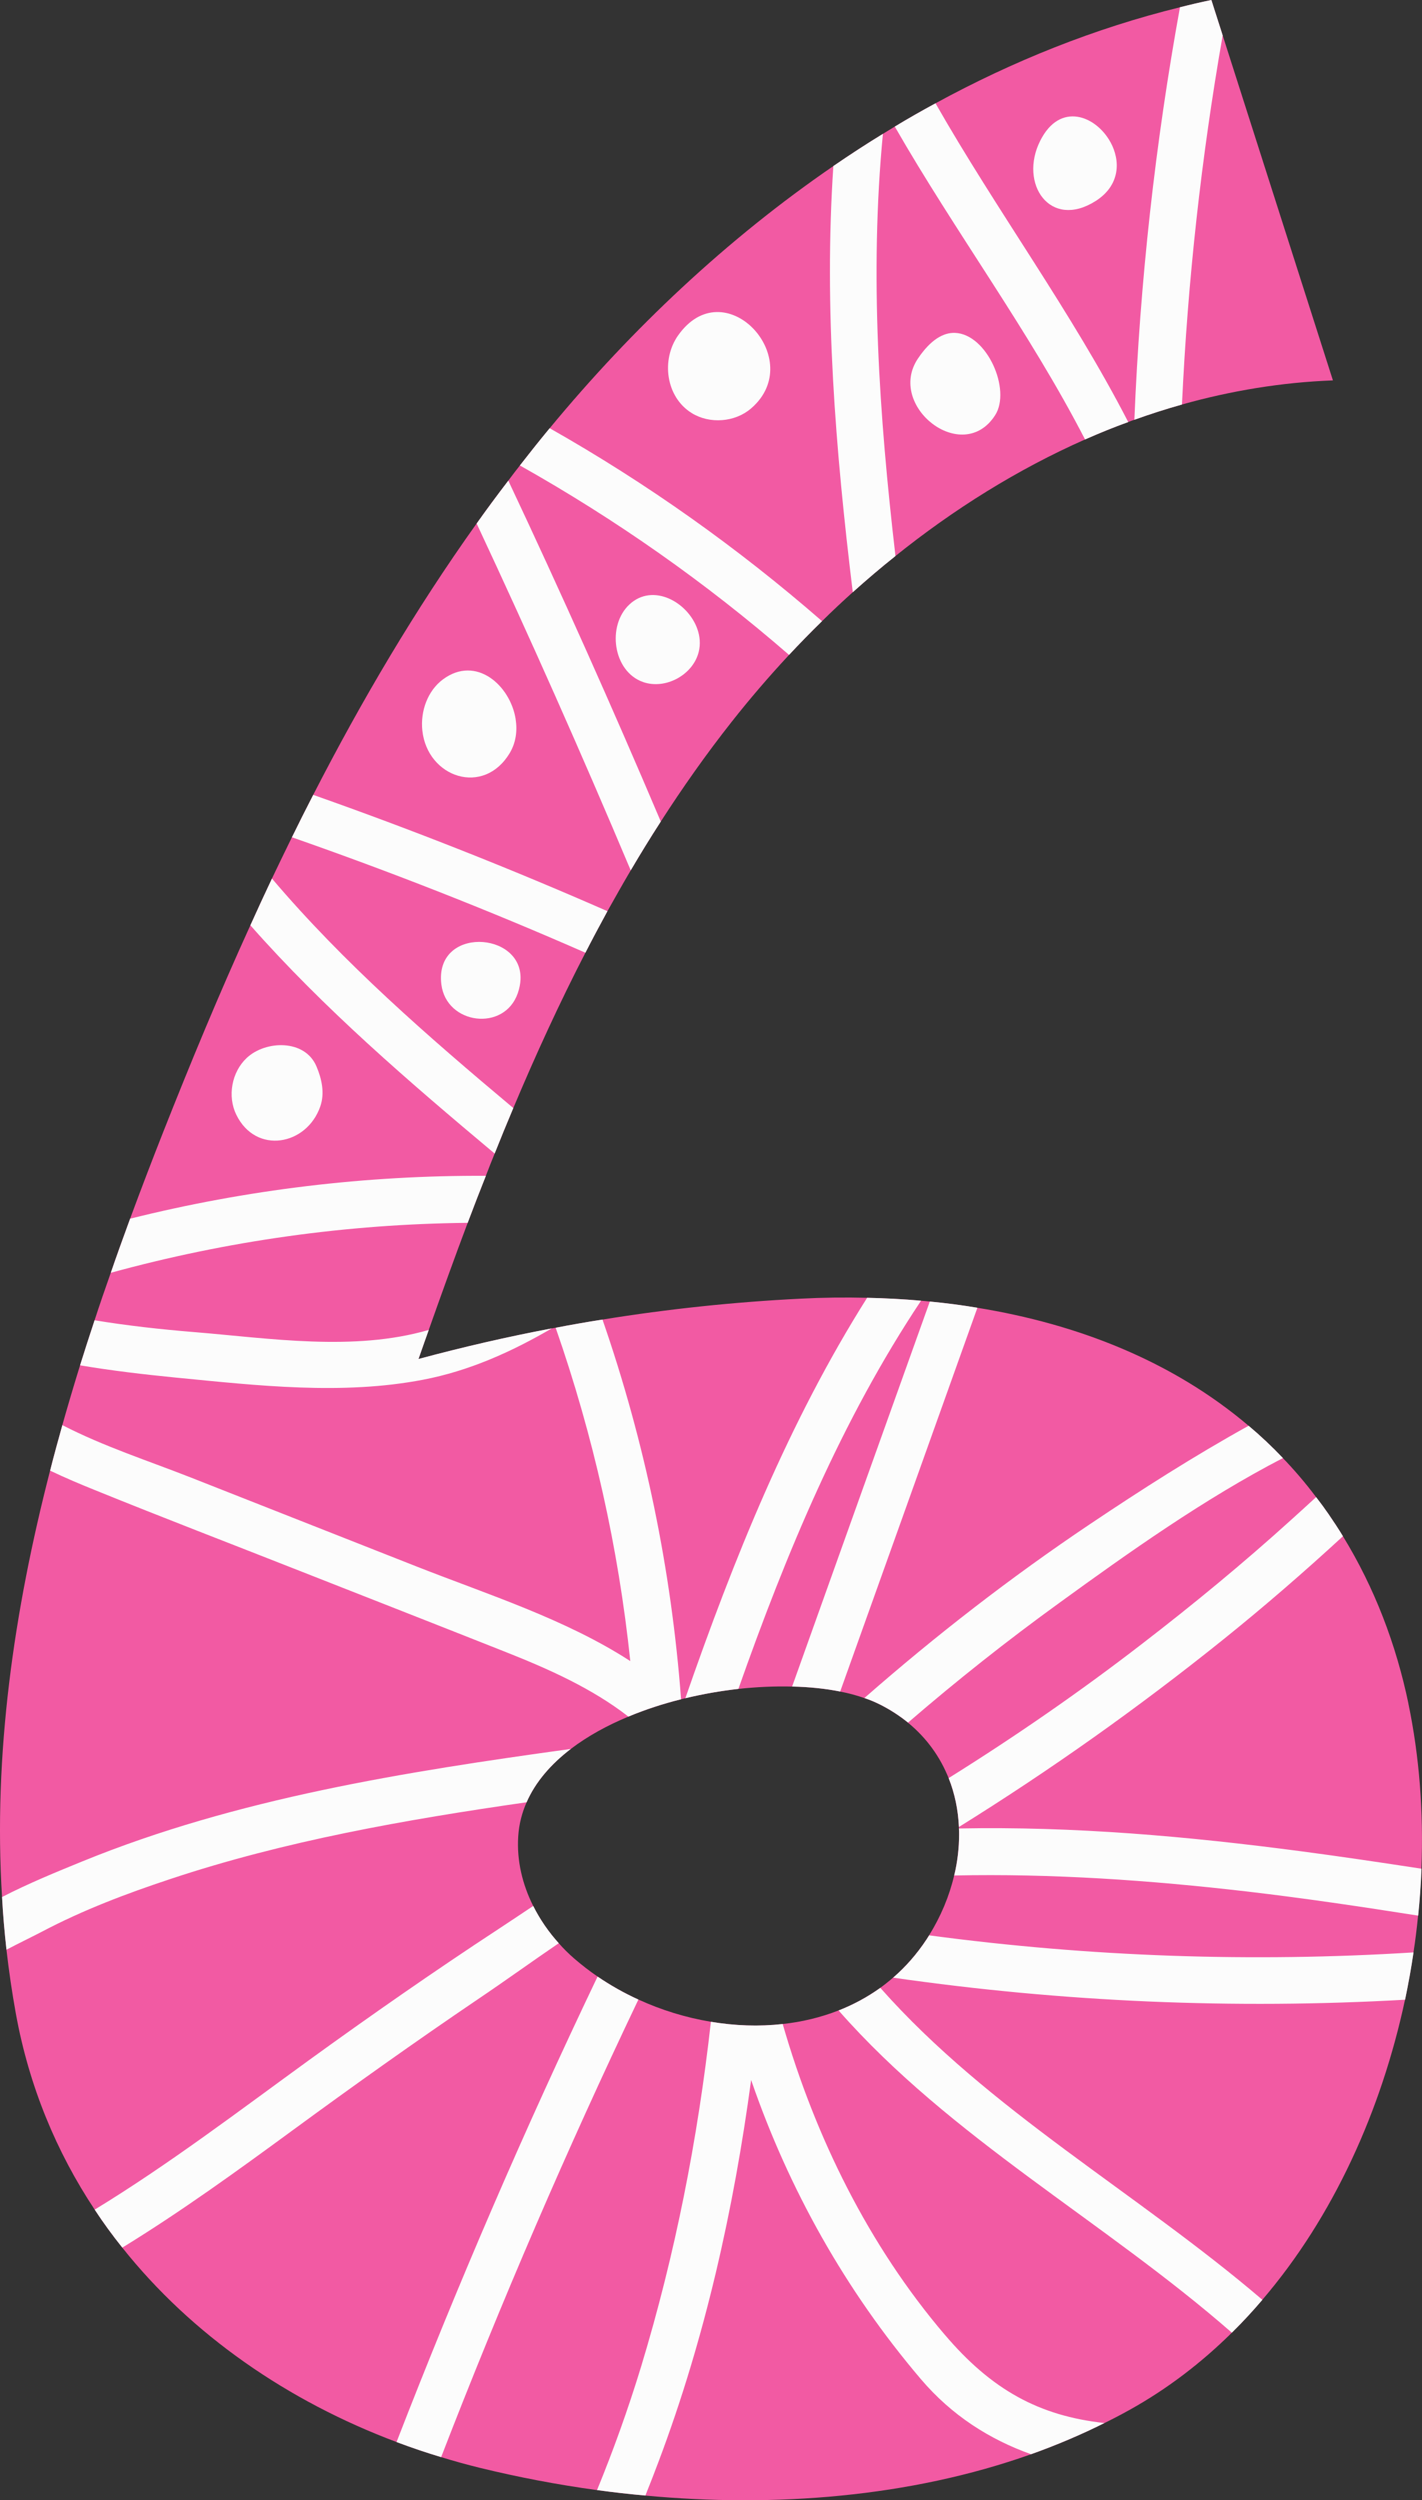 <svg id="_Слой_2" xmlns="http://www.w3.org/2000/svg" width="614.27" height="1080" viewBox="0 0 614.27 1080"><rect x="0" y="0" width="614.27" height="1080" fill="#333333" stroke="none"/><g id="Numbers07_85700530"><g id="Numbers07_85700530-2"><g><path d="M362.23 868.43c-7.69 3.01-15.84 4.96-24.14 5.86 14.05 48.77 37.13 95.63 69.98 134.18 20.15 23.74 40.67 35.09 69 38.19 3.79-1.87 7.53-3.82 11.24-5.9 16.12-9 30.74-20.23 43.81-33.14-55-48.12-121.44-83.99-169.88-139.19zm-86.47-4.72c-30.9 64.77-59.31 130.68-85.21 197.65 5.54 1.71 11.11 3.25 16.77 4.64 16.32 3.99 33.26 7.25 50.56 9.61 7.12-17.38 13.48-35.13 18.97-53.13 14.82-48.77 24.55-98.6 30.21-149.16-10.79-1.79-21.37-5.05-31.31-9.61zm86.47 4.72c-7.69 3.01-15.84 4.96-24.14 5.86 14.05 48.77 37.13 95.63 69.98 134.18 20.15 23.74 40.67 35.09 69 38.19 3.79-1.87 7.53-3.82 11.24-5.9 16.12-9 30.74-20.23 43.81-33.14-55-48.12-121.44-83.99-169.88-139.19zm-86.47-4.72c-30.9 64.77-59.31 130.68-85.21 197.65 5.54 1.71 11.11 3.25 16.77 4.64 16.32 3.99 33.26 7.25 50.56 9.61 7.12-17.38 13.48-35.13 18.97-53.13 14.82-48.77 24.55-98.6 30.21-149.16-10.79-1.79-21.37-5.05-31.31-9.61zm86.47 4.72c-7.69 3.01-15.84 4.96-24.14 5.86 14.05 48.77 37.13 95.63 69.98 134.18 20.15 23.74 40.67 35.09 69 38.19 3.79-1.87 7.53-3.82 11.24-5.9 16.12-9 30.74-20.23 43.81-33.14-55-48.12-121.44-83.99-169.88-139.19zm-86.47-4.72c-30.9 64.77-59.31 130.68-85.21 197.65 5.54 1.71 11.11 3.25 16.77 4.64 16.32 3.99 33.26 7.25 50.56 9.61 7.12-17.38 13.48-35.13 18.97-53.13 14.82-48.77 24.55-98.6 30.21-149.16-10.79-1.79-21.37-5.05-31.31-9.61zm86.47 4.72c-7.69 3.01-15.84 4.96-24.14 5.86 14.05 48.77 37.13 95.63 69.98 134.18 20.15 23.74 40.67 35.09 69 38.19 3.79-1.87 7.53-3.82 11.24-5.9 16.12-9 30.74-20.23 43.81-33.14-55-48.12-121.44-83.99-169.88-139.19zm-86.47-4.72c-30.9 64.77-59.31 130.68-85.21 197.65 5.54 1.71 11.11 3.25 16.77 4.64 16.32 3.99 33.26 7.25 50.56 9.61 7.12-17.38 13.48-35.13 18.97-53.13 14.82-48.77 24.55-98.6 30.21-149.16-10.79-1.79-21.37-5.05-31.31-9.61zm86.47 4.72c-7.69 3.01-15.84 4.96-24.14 5.86 14.05 48.77 37.13 95.63 69.98 134.18 20.15 23.74 40.67 35.09 69 38.19 3.79-1.87 7.53-3.82 11.24-5.9 16.12-9 30.74-20.23 43.81-33.14-55-48.12-121.44-83.99-169.88-139.19zm246.18-132.55c-5.29-25.4-14.54-49.87-28.3-72.3-1.99-3.26-4.07-6.43-6.23-9.57-1.71-2.48-3.5-4.93-5.37-7.33-4.48-5.98-9.28-11.6-14.33-16.85-4.72-4.96-9.69-9.65-14.82-13.96-33.06-28.05-74.01-43.97-117.16-50.97-6.8-1.14-13.68-2.04-20.56-2.69-1.26-.16-2.52-.24-3.79-.36-7.74-.69-15.51-1.1-23.29-1.26-9.53-.24-19.09-.12-28.58.37-28.7 1.43-57.36 4.44-85.74 9.04-6.76 1.06-13.52 2.24-20.23 3.54-.57.08-1.1.16-1.63.28-19.38 3.67-38.59 8.11-57.61 13.23 1.47-4.19 2.93-8.39 4.44-12.58 5.46-15.43 11.03-30.9 16.81-46.25 2.56-6.8 5.17-13.56 7.86-20.31 1.22-3.22 2.48-6.39 3.79-9.61 2.61-6.56 5.29-13.11 8.06-19.66 9.57-22.76 19.87-45.23 31.14-67.09 3.09-6.03 6.27-12.01 9.52-17.95 3.3-5.9 6.64-11.81 10.06-17.63 4.19-7.13 8.51-14.17 12.99-21.09 9.53-14.82 19.7-29.24 30.65-43.12 7.82-9.93 16.08-19.54 24.75-28.86 4.64-4.97 9.4-9.85 14.25-14.58 4.31-4.27 8.75-8.43 13.27-12.5 5.99-5.37 12.13-10.63 18.44-15.63 25.24-20.27 52.76-37.45 81.91-50.36 6.15-2.73 12.34-5.25 18.65-7.53.85-.37 1.75-.65 2.65-.98 6.76-2.44 13.64-4.64 20.56-6.59 21.17-5.94 42.99-9.57 65.22-10.42-15.88-49.66-31.76-99.33-47.63-149.04-1.63-5.09-3.26-10.18-4.88-15.27-4.56.94-9.08 2-13.56 3.14-36.92 9.08-72.26 23.29-105.6 41.48-5.94 3.22-11.81 6.55-17.59 10.06-1.71 1.02-3.42 2.08-5.13 3.13-7.25 4.44-14.37 9.08-21.41 13.92-45.88 31.47-87.12 70.35-122.54 113.25-.12.17-.28.33-.41.49-4.23 5.13-8.39 10.34-12.46 15.59-1.71 2.16-3.38 4.36-5.01 6.55-4.68 6.11-9.24 12.25-13.68 18.52-26.46 37.09-49.71 76.5-70.59 117.21-3.13 6.07-6.19 12.17-9.2 18.32-2.93 5.95-5.78 11.89-8.63 17.83-3.18 6.72-6.27 13.43-9.32 20.19-13.4 29.39-25.81 59.32-37.66 89.32-4.88 12.37-9.65 24.87-14.29 37.41-2.85 7.78-5.66 15.55-8.35 23.37-2.4 6.8-4.76 13.64-7 20.52-2.16 6.48-4.23 12.95-6.27 19.46-2.65 8.55-5.21 17.18-7.65 25.81-1.83 6.55-3.62 13.07-5.29 19.66C5.97 695.99-2.94 757.82.88 819.42c.41 7.61 1.06 15.19 1.91 22.76 1.06 9.24 2.4 18.48 4.07 27.68 5.7 31.35 17.51 59.68 34.03 84.59 3.7 5.66 7.69 11.11 11.93 16.41 30 37.74 71.53 66.36 118.47 83.98 6.35 2.4 12.74 4.56 19.26 6.52 5.54 1.71 11.11 3.25 16.77 4.64 16.32 3.99 33.26 7.25 50.56 9.61 6.92.93 13.88 1.75 20.88 2.36 55.86 5.21 114.19.77 166.59-17.83 10.83-3.87 21.45-8.35 31.71-13.48 3.79-1.87 7.53-3.82 11.24-5.9 16.12-9 30.74-20.23 43.81-33.14 4.6-4.52 9-9.28 13.19-14.21 30.74-35.91 51.42-81.87 61.63-129.62 1.42-6.8 2.65-13.6 3.66-20.44.82-5.29 1.47-10.58 1.99-15.88.69-6.76 1.18-13.51 1.43-20.27.98-24.51-.9-48.65-5.62-71.32zm-350.27 117.9c-3.54-2.4-6.92-5.05-10.14-7.82-2.36-2.04-4.6-4.28-6.64-6.59-4.39-4.85-8.14-10.3-11.03-16.08-4.68-9.32-7.16-19.66-6.47-30.08.33-5.21 1.59-10.1 3.62-14.7 3.83-8.8 10.54-16.49 19.09-23.04 7.17-5.45 15.63-10.14 24.87-13.96 7.21-3.01 14.9-5.54 22.76-7.49.61-.16 1.22-.33 1.83-.45 7.57-1.83 15.31-3.18 22.92-4.03 7.94-.86 15.75-1.22 23.2-1.02 7.41.16 14.41.9 20.76 2.16 3.74.73 7.25 1.67 10.46 2.81 2.44.81 4.72 1.79 6.84 2.85 4.44 2.24 8.47 4.89 12.01 7.77 8.14 6.68 13.92 14.86 17.55 23.94 2.65 6.67 4.11 13.8 4.44 21.12.04.25.04.45.0.65.08.86.08 1.67.08 2.52.0 5.9-.69 11.85-2.12 17.79-2.08 8.87-5.74 17.66-10.83 25.85-.36.61-.73 1.18-1.14 1.79-4.19 6.35-9.04 11.85-14.41 16.49-1.79 1.55-3.62 3.02-5.54 4.4-5.62 4.03-11.68 7.29-18.03 9.77-7.69 3.01-15.84 4.96-24.14 5.86-10.22 1.14-20.68.77-31.02-.98-10.79-1.79-21.37-5.05-31.31-9.61-6.19-2.81-12.09-6.15-17.63-9.93zm17.63 9.93c-30.9 64.77-59.31 130.68-85.21 197.65 5.54 1.71 11.11 3.25 16.77 4.64 16.32 3.99 33.26 7.25 50.56 9.61 7.12-17.38 13.48-35.13 18.97-53.13 14.82-48.77 24.55-98.6 30.21-149.16-10.79-1.79-21.37-5.05-31.31-9.61zm86.47 4.72c-7.69 3.01-15.84 4.96-24.14 5.86 14.05 48.77 37.13 95.63 69.98 134.18 20.15 23.74 40.67 35.09 69 38.19 3.79-1.87 7.53-3.82 11.24-5.9 16.12-9 30.74-20.23 43.81-33.14-55-48.12-121.44-83.99-169.88-139.19zm-86.47-4.72c-30.9 64.77-59.31 130.68-85.21 197.65 5.54 1.71 11.11 3.25 16.77 4.64 16.32 3.99 33.26 7.25 50.56 9.61 7.12-17.38 13.48-35.13 18.97-53.13 14.82-48.77 24.55-98.6 30.21-149.16-10.79-1.79-21.37-5.05-31.31-9.61zm86.47 4.72c-7.69 3.01-15.84 4.96-24.14 5.86 14.05 48.77 37.13 95.63 69.98 134.18 20.15 23.74 40.67 35.09 69 38.19 3.79-1.87 7.53-3.82 11.24-5.9 16.12-9 30.74-20.23 43.81-33.14-55-48.12-121.44-83.99-169.88-139.19zm-86.47-4.72c-30.9 64.77-59.31 130.68-85.21 197.65 5.54 1.71 11.11 3.25 16.77 4.64 16.32 3.99 33.26 7.25 50.56 9.61 7.12-17.38 13.48-35.13 18.97-53.13 14.82-48.77 24.55-98.6 30.21-149.16-10.79-1.79-21.37-5.05-31.31-9.61zm86.47 4.72c-7.69 3.01-15.84 4.96-24.14 5.86 14.05 48.77 37.13 95.63 69.98 134.18 20.15 23.74 40.67 35.09 69 38.19 3.79-1.87 7.53-3.82 11.24-5.9 16.12-9 30.74-20.23 43.81-33.14-55-48.12-121.44-83.99-169.88-139.19zm-86.47-4.72c-30.9 64.77-59.31 130.68-85.21 197.65 5.54 1.71 11.11 3.25 16.77 4.64 16.32 3.99 33.26 7.25 50.56 9.61 7.12-17.38 13.48-35.13 18.97-53.13 14.82-48.77 24.55-98.6 30.21-149.16-10.79-1.79-21.37-5.05-31.31-9.61zm86.47 4.72c-7.69 3.01-15.84 4.96-24.14 5.86 14.05 48.77 37.13 95.63 69.98 134.18 20.15 23.74 40.67 35.09 69 38.19 3.79-1.87 7.53-3.82 11.24-5.9 16.12-9 30.74-20.23 43.81-33.14-55-48.12-121.44-83.99-169.88-139.19z" fill="#f25aa3"/><path d="M35.49 804.07c-10.67 4.36-22.8 9.28-34.6 15.35.41 7.61 1.06 15.19 1.91 22.76 5.7-2.98 11.11-5.58 15.39-7.82 17.67-9.32 36.39-16.41 55.32-22.68 49.5-16.49 101.73-25.68 153.97-33.18 3.83-8.8 10.54-16.49 19.09-23.04-71.69 9.89-144.36 21.37-211.08 48.61zm194.84 19.22c-5.01 3.34-9.97 6.67-14.94 9.93-27.76 18.2-55.04 37.21-81.91 56.67-30.41 22.07-60.54 45.02-92.57 64.57 3.7 5.66 7.69 11.11 11.93 16.41 25.36-15.55 49.59-33.1 73.73-50.8 26.34-19.3 52.92-38.23 79.96-56.55 11.36-7.65 22.96-16.04 34.85-24.14-4.39-4.85-8.14-10.3-11.03-16.08zm27.81 30.49c-31.51 65.91-60.45 132.96-86.84 201.07 6.35 2.4 12.74 4.56 19.26 6.52 25.89-66.97 54.31-132.88 85.21-197.65-6.19-2.81-12.09-6.15-17.63-9.93zm2.12-283.79c-6.76 1.06-13.52 2.24-20.23 3.54 16.33 46.82 27.11 95.02 32.24 143.99-27.93-18.11-61.51-28.74-92.13-40.79-32.57-12.82-65.14-25.68-97.71-38.51-18.24-7.17-37.78-13.48-55.49-22.63-1.83 6.55-3.62 13.07-5.29 19.66 6.31 3.01 12.82 5.78 19.42 8.43 29.39 11.93 59.03 23.29 88.55 34.93 29.48 11.6 58.99 23.16 88.46 34.84 18.64 7.37 37.57 15.76 53.37 28.05 7.21-3.01 14.9-5.54 22.76-7.49-4.19-55.85-15.55-110.94-33.95-164.02zm114.32-9.41c-33.75 53.45-57.65 112.85-78.53 172.98 7.57-1.83 15.31-3.18 22.92-4.03 20.68-58.62 44.66-116.27 78.9-167.68-7.74-.69-15.51-1.1-23.29-1.26zm5.7 298.08c-5.62 4.03-11.68 7.29-18.03 9.77 48.44 55.2 114.88 91.07 169.88 139.19 4.6-4.52 9-9.28 13.19-14.21-53.98-46.17-117.98-81.59-165.04-134.75zm21.09-22.68c-.36.61-.73 1.18-1.14 1.79-4.19 6.35-9.04 11.85-14.41 16.49 73.36 10.55 147.33 13.72 221.14 9.53 1.42-6.8 2.65-13.6 3.66-20.44-69.78 4.36-139.88 1.91-209.25-7.37zm160.97-36.27c-49.22-6.51-98.56-10.87-148.1-9.89.08.86.08 1.67.08 2.52.0 5.9-.69 11.85-2.12 17.79 42.26-.9 84.43 2.03 126.53 6.92 24.71 2.89 49.34 6.55 73.89 10.42.69-6.76 1.18-13.51 1.43-20.27-17.22-2.64-34.44-5.21-51.7-7.49zm11.56-145.7c-1.71-2.48-3.5-4.93-5.37-7.33-3.62 3.34-7.25 6.64-10.91 9.94-20.64 18.69-42.18 36.43-64.24 53.41-26.87 20.76-54.84 40.06-83.58 58.02 2.65 6.67 4.11 13.8 4.44 21.12 39.61-24.63 77.63-51.62 114.07-80.89 17.79-14.29 35.01-29.23 51.82-44.7-1.99-3.26-4.07-6.43-6.23-9.57zm-34.52-38.15c-23.53 13.03-46.33 27.6-68.6 42.54-34.03 22.84-66.52 48-97.38 75.07 2.44.81 4.72 1.79 6.84 2.85 4.44 2.24 8.47 4.89 12.01 7.77 21.05-18.16 42.83-35.42 65.38-51.74 30-21.78 62.53-44.9 96.57-62.53-4.72-4.96-9.69-9.65-14.82-13.96zm-137.72-53.66c-19.87 55.45-39.69 110.9-59.48 166.3 7.41.16 14.41.9 20.76 2.16 19.78-55.25 39.53-110.53 59.27-165.77-6.8-1.14-13.68-2.04-20.56-2.69zm6.43 446.27c-32.85-38.55-55.94-85.41-69.98-134.18-10.22 1.14-20.68.77-31.02-.98-5.66 50.56-15.39 100.39-30.21 149.16-5.49 17.99-11.85 35.74-18.97 53.13 6.92.93 13.88 1.75 20.88 2.36 2.04-5.05 3.99-10.1 5.9-15.19 19.87-52.88 32.24-108.33 39.78-164.31 16.2 47.1 40.83 91.03 73.32 129.21 13.48 15.84 29.76 26.05 47.59 32.45 10.83-3.87 21.45-8.35 31.71-13.48-28.33-3.09-48.85-14.45-69-38.19zM135.31 343.35c-3.13 6.07-6.19 12.17-9.2 18.32 42.87 14.98 85.17 31.59 126.77 49.87 3.09-6.03 6.27-12.01 9.52-17.95-41.73-18.32-84.11-35.09-127.1-50.24zm-17.83 36.15c-3.18 6.72-6.27 13.43-9.32 20.19 31.79 36.03 68.31 67.42 105.52 98.6 2.61-6.56 5.29-13.11 8.06-19.66-37-31.02-73.2-62.53-104.26-99.13zm119.97-194.52c-.12.17-.28.33-.41.49-4.23 5.13-8.39 10.34-12.46 15.59 41.48 23.33 80.36 50.64 116.27 81.83 4.64-4.97 9.4-9.85 14.25-14.58-36.36-31.67-75.72-59.6-117.65-83.34zm-17.87 22.64c-4.68 6.11-9.24 12.25-13.68 18.52 23.16 49.51 45.35 99.46 66.56 149.82 4.19-7.13 8.51-14.17 12.99-21.09-21.01-49.51-42.95-98.61-65.87-147.25zM523.28.0c-4.56.94-9.08 2-13.56 3.14-10.71 58.91-17.26 118.39-19.7 178.19 6.76-2.44 13.64-4.64 20.56-6.59 2.48-53.45 8.35-106.7 17.59-159.46-1.63-5.09-3.26-10.18-4.88-15.27zM381.4 57.81c-7.25 4.44-14.37 9.08-21.41 13.92-4.11 61.39.94 122.82 8.39 184.09 5.99-5.37 12.13-10.63 18.44-15.63-7.04-60.66-11.24-121.68-5.42-182.38zm22.72-13.19c-5.94 3.22-11.81 6.55-17.59 10.06 26.22 45.72 58.09 88.38 82.19 135.16 6.15-2.73 12.34-5.25 18.65-7.53-24.51-47.63-56.67-91.07-83.25-137.68zM180.78 587.04c1.47-4.19 2.93-8.39 4.44-12.58-32.36 9.41-68.56 3.63-101.49.93-14.41-1.18-28.7-2.77-42.87-5.09-2.16 6.48-4.23 12.95-6.27 19.46 13.76 2.32 27.68 3.95 41.69 5.33 35.13 3.42 71.53 7.61 106.5.89 19.95-3.82 38.19-12.05 55.61-22.19-19.38 3.67-38.59 8.11-57.61 13.23zm-124.57-60.62c-2.85 7.78-5.66 15.55-8.35 23.37 50.28-13.8 101.98-21.05 154.17-21.58 2.56-6.8 5.17-13.56 7.86-20.31-51.9-.25-103.48 5.98-153.68 18.52z" fill="#fcfcfc"/></g><path d="M479.7 61.42c-6.25-11.42-21.81-17.71-30.38-.56-9.25 18.47 4.26 38.48 23.97 25.97 10.6-6.73 10.83-17.35 6.42-25.41z" fill="#fcfcfc"/><path d="M412.51 143.79c-4.95-.18-10.45 2.89-15.95 11.04-13.81 20.43 19.19 46.53 33.31 24.53 7.05-10.97-3.5-35.07-17.36-35.57z" fill="#fcfcfc"/><path d="M325.8 175.18c21.82-21.31-13.06-58.33-32.87-30.3-7.39 10.46-5.36 26.6 5.88 33.55 7.78 4.81 18.63 3.98 25.59-1.96.49-.42.96-.85 1.41-1.29z" fill="#fcfcfc"/><path d="M301.25 271.73c-4.07-11.65-19.16-20.04-29.29-10.69-9.92 9.16-7.19 29.04 5.86 33.58 9.68 3.36 21.55-3.08 24.01-13.03.82-3.33.53-6.72-.58-9.87z" fill="#fcfcfc"/><path d="M222.75 310.61c-2.33-14.57-17.08-27.71-31.36-17.18-6.68 4.93-9.82 13.79-8.96 22.05 2.14 20.42 26.6 28.69 37.84 9.67 2.61-4.42 3.27-9.56 2.47-14.54z" fill="#fcfcfc"/><path d="M224.85 423.15c1-21.05-37.3-23.09-34.19 2.07 2.14 17.36 27.2 20.58 33 3.82.73-2.1 1.11-4.07 1.19-5.89z" fill="#fcfcfc"/><path d="M136.67 460.57c-4.99-11.74-21.94-11.23-30.09-3.59-6.51 6.1-8.42 16.56-4.49 24.57 8.49 17.29 30.4 13.26 36.26-3.6 2.02-5.8.63-11.95-1.67-17.38z" fill="#fcfcfc"/></g></g></svg>